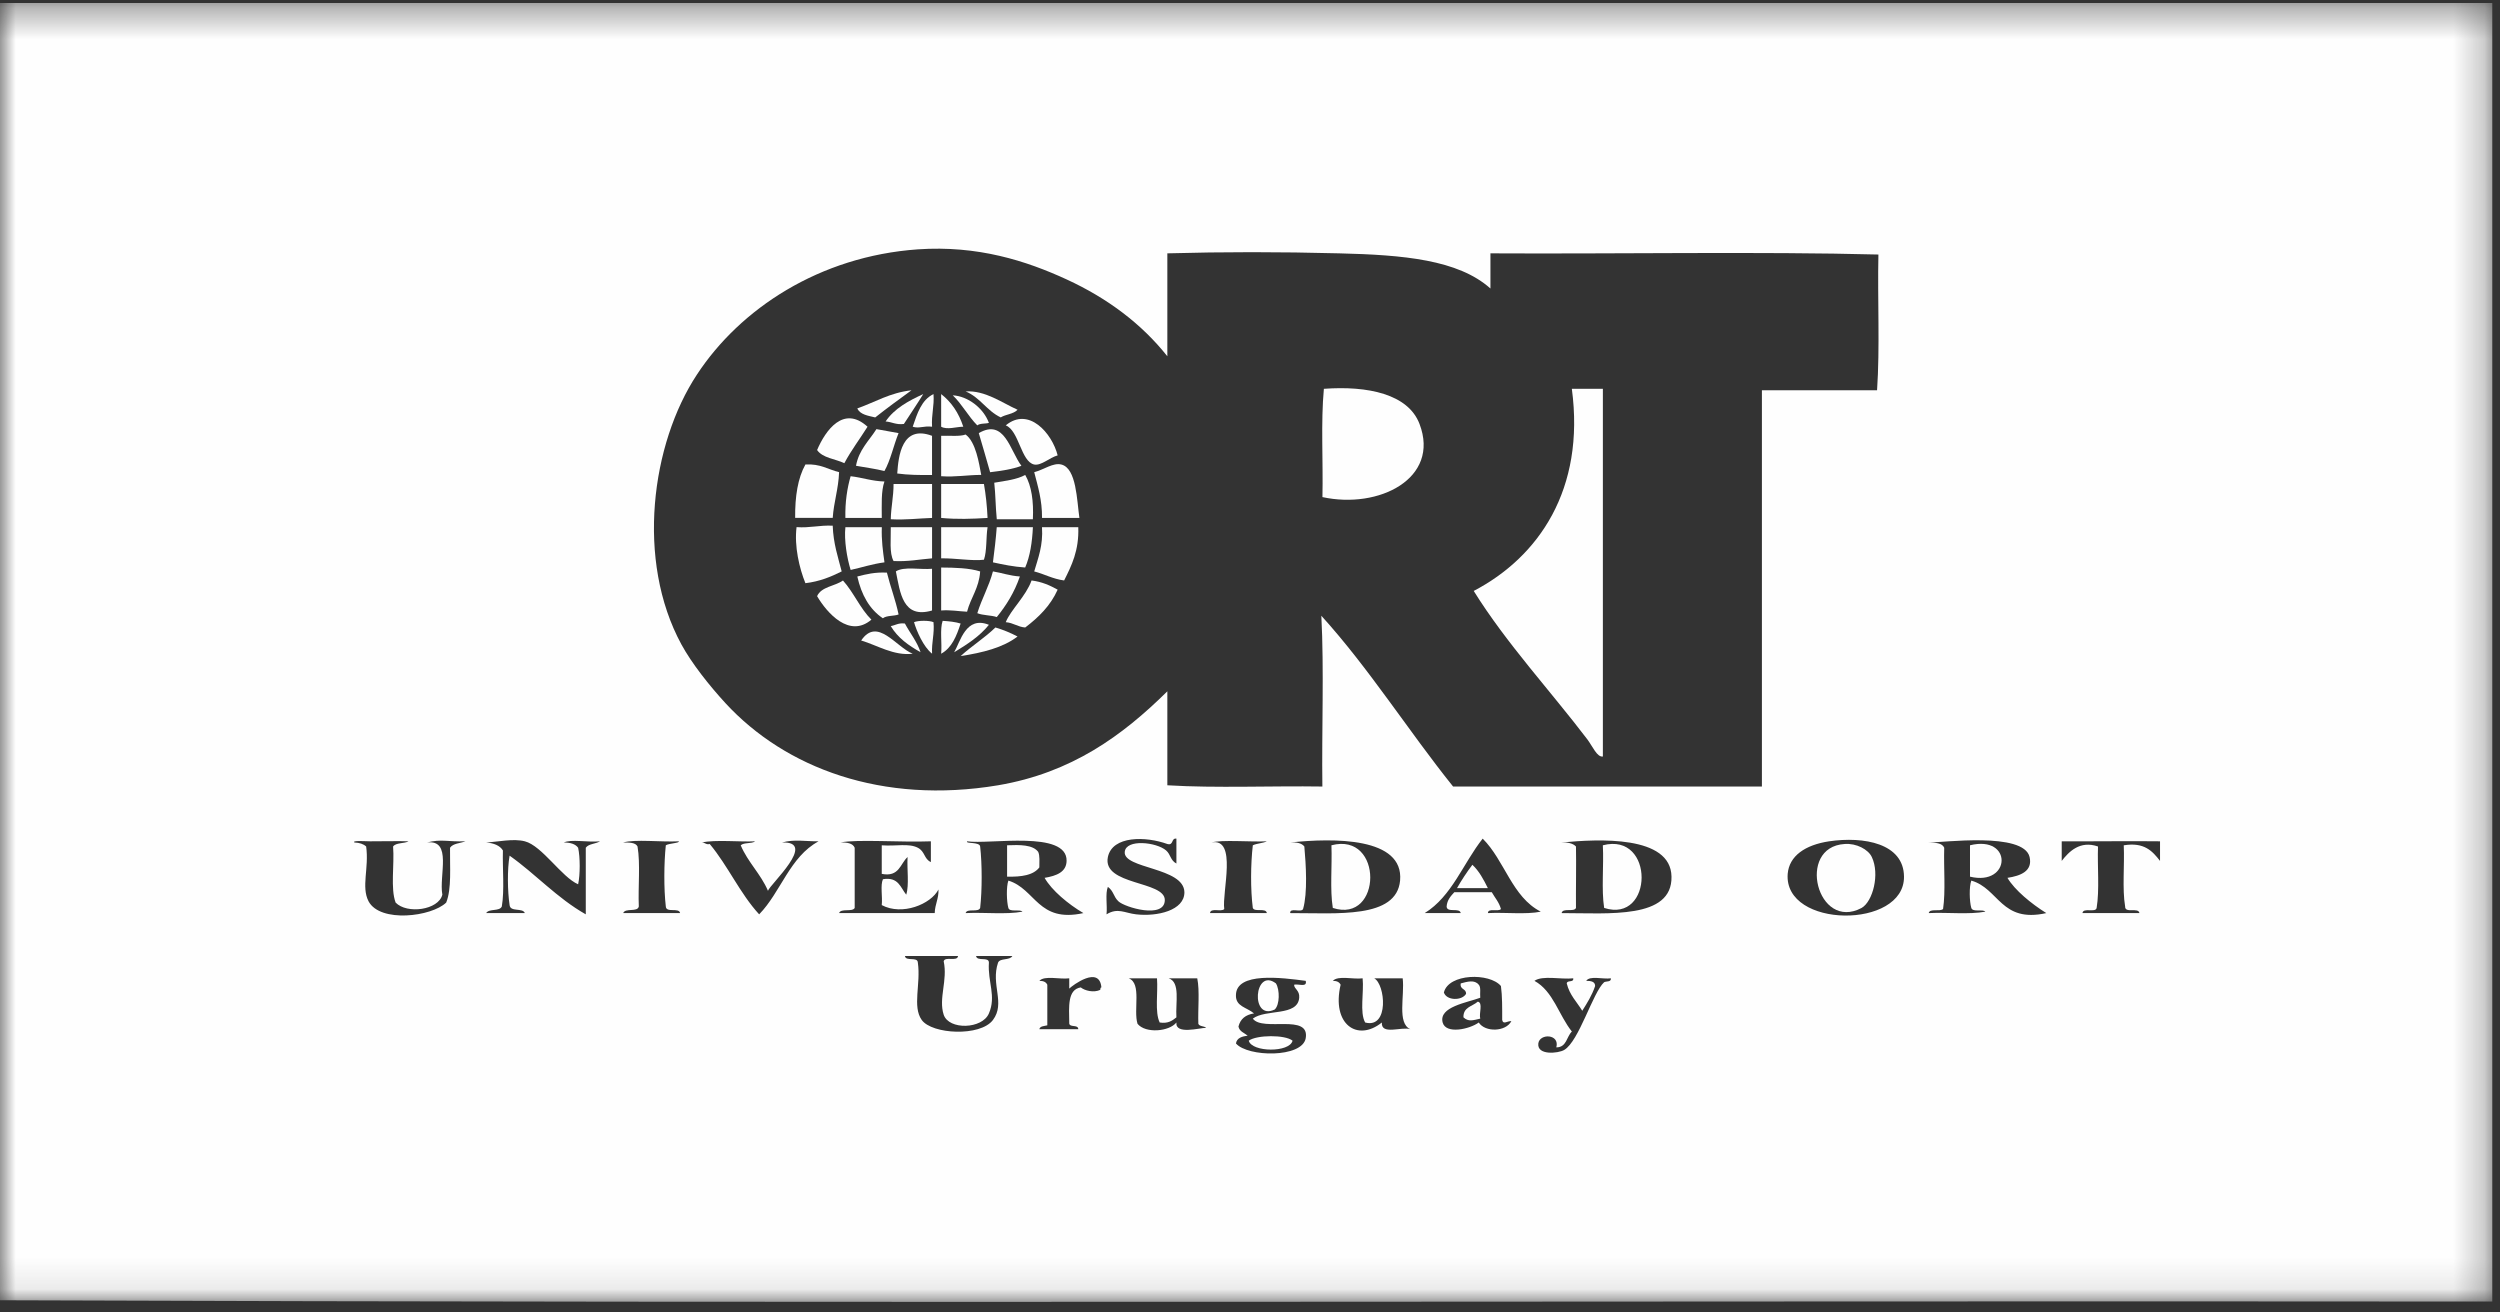 <?xml version="1.0" encoding="UTF-8"?>
<svg width="80px" height="42px" viewBox="0 0 80 42" version="1.1" xmlns="http://www.w3.org/2000/svg" xmlns:xlink="http://www.w3.org/1999/xlink">
    <rect x="0" y="0" width="80" height="42" fill="#333333" stroke="none"/>
    <!-- Generator: Sketch 48.2 (47327) - http://www.bohemiancoding.com/sketch -->
    <title>Foundation / Icons / Logos / ORT</title>
    <desc>Created with Sketch.</desc>
    <defs>
        <polygon id="path-1" points="0 0.342 79.752 0.342 79.752 41.905 0 41.905"></polygon>
    </defs>
    <g id="Por-qué-TLS---Convenios" stroke="none" stroke-width="1" fill="none" fill-rule="evenodd" transform="translate(-645, -843)">
        <g id="content" transform="translate(102, 286)">
            <g id="Foundation-/-Icons-/-Logos-/-ORT" transform="translate(543, 555)">
                <g>
                    <g id="Group-3" transform="translate(0, 1.754)">
                        <mask id="mask-2" fill="white">
                            <use xlink:href="#path-1"></use>
                        </mask>
                        <g id="Clip-2"></g>
                        <path d="M49.102,31.633 C49.706,31.964 49.881,32.733 50.3,33.255 C50.128,33.418 50.136,33.762 49.802,33.762 C49.92,33.328 49.268,33.309 49.226,33.636 C49.179,34.026 49.864,33.957 50.055,33.844 C50.529,33.565 50.969,32.006 51.332,31.677 C51.409,31.637 51.561,31.677 51.548,31.552 C51.293,31.589 50.871,31.457 50.759,31.633 C50.909,31.633 51.044,31.654 51.044,31.799 C50.944,32.096 50.788,32.344 50.632,32.591 C50.46,32.306 50.227,32.092 50.136,31.715 C50.146,31.6 50.365,31.698 50.344,31.552 C49.951,31.596 49.363,31.449 49.102,31.633 Z M42.651,31.633 C42.778,31.633 42.856,31.671 42.9,31.757 C42.603,33.022 43.434,33.597 44.219,32.966 C44.19,33.383 44.854,33.089 45.131,33.18 C44.699,32.991 44.954,32.111 44.886,31.552 L43.974,31.552 C44.329,31.736 44.462,33.171 43.685,32.966 C43.504,32.643 43.65,32.006 43.604,31.552 C43.301,31.593 42.821,31.453 42.651,31.633 Z M36.401,33.008 C36.661,33.326 37.415,33.255 37.645,32.966 C37.604,33.366 38.387,33.136 38.597,33.136 C38.532,33.075 38.383,33.098 38.347,33.008 C38.329,32.534 38.395,31.952 38.312,31.552 L37.396,31.552 C37.778,31.671 37.614,32.331 37.645,32.802 C37.515,32.903 37.384,33.008 37.11,32.966 C36.948,32.629 37.06,32.015 37.024,31.552 L36.117,31.552 C36.543,31.707 36.262,32.564 36.401,33.008 Z M46.204,32.006 C46.292,32.272 46.784,32.272 46.913,32.05 C46.925,31.874 46.707,31.922 46.744,31.715 C46.956,31.658 47.185,31.589 47.32,31.757 C47.397,31.834 47.353,32.033 47.368,32.174 C46.948,32.331 46.032,32.463 46.165,32.966 C46.269,33.351 47.029,33.18 47.32,32.966 C47.525,33.286 48.188,33.265 48.364,32.922 C48.234,32.913 48.105,33.045 48.07,32.886 C48.07,32.505 48.074,32.121 48.03,31.799 C47.669,31.369 46.354,31.392 46.204,32.006 Z M39.55,32.092 C39.538,32.455 39.891,32.476 40.129,32.675 C39.857,32.717 39.693,32.851 39.631,33.094 C39.66,33.255 39.814,33.295 39.926,33.387 C39.745,33.412 39.581,33.456 39.55,33.636 C39.926,34.076 41.671,34.104 41.783,33.469 C41.92,32.666 40.406,33.272 40.09,32.842 C40.507,32.526 41.523,32.779 41.575,32.174 C41.594,31.933 41.411,31.897 41.411,31.757 C41.536,31.719 41.839,31.857 41.783,31.633 C41.027,31.533 39.554,31.338 39.55,32.092 Z M34.216,31.881 L34.216,31.552 C33.911,31.593 33.427,31.453 33.259,31.633 C33.394,31.633 33.471,31.671 33.514,31.757 L33.514,33.056 C33.419,33.083 33.282,33.075 33.259,33.18 L34.505,33.18 C34.499,33.008 34.198,33.152 34.216,32.966 C34.208,32.463 34.156,31.91 34.584,31.843 C34.717,31.95 34.999,32.019 35.207,31.922 C35.218,31.891 35.207,31.843 35.245,31.843 C35.18,31.13 34.32,31.778 34.216,31.881 Z M29.371,31.049 C29.471,31.732 29.188,32.455 29.496,32.886 C29.826,33.345 31.369,33.425 31.774,32.886 C32.181,32.344 31.697,31.757 31.938,31.049 C32.005,30.896 32.31,30.986 32.395,30.839 L31.234,30.839 C31.265,31.024 31.645,30.848 31.645,31.049 C31.602,31.671 31.886,32.121 31.645,32.675 C31.433,33.18 30.364,33.213 30.198,32.717 C30.027,32.191 30.331,31.617 30.198,31.007 C30.239,30.839 30.636,31.03 30.657,30.839 L28.958,30.839 C28.985,31.024 29.363,30.848 29.371,31.049 Z M65.975,27.168 L65.975,27.795 C66.201,27.504 66.556,27.131 67.136,27.334 C67.113,27.979 67.188,28.721 67.092,29.301 C67.057,29.465 66.66,29.276 66.639,29.465 L68.461,29.465 C68.434,29.268 67.996,29.488 68.004,29.253 C67.908,28.685 67.989,27.933 67.96,27.296 C68.619,27.187 68.88,27.485 69.121,27.795 L69.121,27.168 C68.187,27.156 67.036,27.173 65.975,27.168 Z M64.947,27.671 C64.758,26.858 62.149,27.212 61.719,27.206 C61.939,27.212 62.149,27.219 62.215,27.374 C62.195,28.019 62.263,28.763 62.178,29.335 C62.068,29.427 61.754,29.305 61.719,29.465 C62.305,29.435 63.013,29.517 63.532,29.419 C63.441,29.329 63.131,29.446 63.082,29.301 C63.021,29.094 63.009,28.618 63.082,28.425 C63.97,28.679 64.029,29.789 65.482,29.465 C65.007,29.169 64.471,28.731 64.238,28.337 C64.662,28.273 65.05,28.12 64.947,27.671 Z M57.206,28.21 C57.075,29.963 60.946,29.984 60.928,28.298 C60.919,27.233 59.644,27.005 58.531,27.168 C57.763,27.284 57.254,27.636 57.206,28.21 Z M53.488,28.298 C53.467,26.969 51.145,27.093 49.972,27.206 C50.171,27.198 50.335,27.231 50.431,27.334 C50.443,27.879 50.425,28.759 50.431,29.301 C50.365,29.444 50.005,29.285 49.972,29.465 C51.48,29.465 53.515,29.666 53.488,28.298 Z M44.803,28.425 C44.927,27.034 42.678,27.057 41.286,27.206 C41.494,27.193 41.656,27.225 41.739,27.334 C41.791,27.914 41.847,28.821 41.698,29.335 C41.639,29.461 41.27,29.274 41.286,29.465 C42.778,29.461 44.686,29.655 44.803,28.425 Z M38.769,27.206 C39.604,27.043 39.099,28.794 39.176,29.335 C39.085,29.44 38.736,29.282 38.721,29.465 L40.539,29.465 C40.514,29.285 40.146,29.444 40.09,29.301 C40.013,28.704 40.021,27.889 40.09,27.296 C40.221,27.231 40.414,27.231 40.539,27.168 C40.034,27.193 39.085,27.11 38.769,27.206 Z M34.131,27.795 C34.152,26.806 31.66,27.275 30.947,27.168 C30.889,27.254 31.348,27.177 31.365,27.334 C31.429,27.897 31.429,28.736 31.365,29.301 C31.307,29.454 30.943,29.301 30.9,29.465 C31.498,29.435 32.198,29.517 32.719,29.419 C32.628,29.329 32.31,29.446 32.268,29.301 C32.21,29.094 32.198,28.618 32.268,28.425 C33.145,28.696 33.213,29.785 34.669,29.465 C34.187,29.182 33.652,28.736 33.427,28.337 C33.811,28.273 34.123,28.151 34.131,27.795 Z M26.891,27.206 C27.109,27.198 27.292,27.231 27.35,27.374 L27.35,29.301 C27.269,29.44 26.91,29.301 26.85,29.465 L29.911,29.465 C29.919,29.176 30.042,29.006 30.031,28.71 C29.788,29.182 28.866,29.557 28.216,29.209 C28.245,28.945 28.166,28.574 28.254,28.381 C28.75,28.298 28.814,28.645 28.999,28.876 C29.099,28.56 29.018,28.057 29.043,27.671 C28.806,27.881 28.779,28.321 28.216,28.21 L28.216,27.296 C28.675,27.33 29.08,27.223 29.371,27.374 C29.604,27.495 29.566,27.732 29.788,27.833 L29.788,27.168 C28.81,27.206 27.433,27.095 26.891,27.206 Z M22.463,27.206 C22.567,27.206 22.59,27.284 22.712,27.254 C23.294,27.952 23.68,28.838 24.293,29.505 C24.987,28.794 25.273,27.663 26.195,27.168 C25.792,27.173 25.414,27.095 25.028,27.206 C26.168,27.164 24.634,28.551 24.575,28.752 C24.343,28.21 23.934,27.841 23.703,27.296 C23.807,27.196 24.05,27.254 24.166,27.168 C23.703,27.193 22.872,27.108 22.463,27.206 Z M19.942,27.206 C20.141,27.206 20.338,27.204 20.401,27.334 C20.496,27.893 20.415,28.625 20.442,29.253 C20.401,29.446 20.01,29.289 19.942,29.465 L21.763,29.465 C21.732,29.276 21.315,29.469 21.306,29.253 C21.24,28.689 21.246,27.86 21.306,27.296 C21.4,27.231 21.763,27.225 21.72,27.168 C21.146,27.196 20.318,27.095 19.942,27.206 Z M16.795,27.168 C16.43,27.072 15.933,27.185 15.557,27.206 C15.807,27.225 15.998,27.305 16.093,27.46 C16.077,28.053 16.147,28.729 16.058,29.253 C15.985,29.419 15.649,29.312 15.557,29.465 L16.795,29.465 C16.727,29.285 16.33,29.44 16.307,29.209 C16.241,28.773 16.23,28.063 16.307,27.627 C17.146,28.22 17.825,28.985 18.745,29.505 L18.745,27.374 C18.833,27.244 19.061,27.254 19.2,27.168 C18.793,27.206 18.278,27.093 18.043,27.206 C18.251,27.206 18.415,27.254 18.5,27.374 C18.567,27.671 18.567,28.245 18.5,28.543 C17.979,28.321 17.344,27.309 16.795,27.168 Z M11.842,27.168 C11.707,27.168 11.246,27.133 11.343,27.206 C11.503,27.212 11.632,27.254 11.717,27.334 C11.813,28.025 11.553,28.625 11.794,29.088 C12.166,29.785 13.807,29.582 14.278,29.129 C14.457,28.685 14.392,27.992 14.401,27.374 C14.496,27.231 14.733,27.231 14.897,27.168 C14.301,27.187 14.133,27.087 13.661,27.206 C14.482,27.101 14.043,28.262 14.155,28.876 C14.033,29.368 13.024,29.505 12.66,29.129 C12.49,28.677 12.625,27.921 12.579,27.334 C12.67,27.204 12.934,27.246 13.075,27.168 C12.797,27.156 12.241,27.168 11.842,27.168 Z M45.59,29.465 L46.744,29.465 C46.711,29.276 46.3,29.469 46.292,29.253 C46.308,29.044 46.425,28.92 46.539,28.796 L47.737,28.796 C47.837,28.977 47.97,29.113 48.03,29.335 C47.943,29.435 47.617,29.289 47.613,29.465 C48.165,29.435 48.83,29.517 49.305,29.419 C48.385,28.951 48.151,27.782 47.446,27.082 C46.821,27.87 46.462,28.928 45.59,29.465 Z M37.355,27.254 C36.669,27.005 35.598,26.982 35.452,27.671 C35.265,28.581 37.278,28.428 37.274,29.048 C37.27,29.662 35.992,29.282 35.789,29.088 C35.625,28.933 35.645,28.769 35.452,28.625 C35.363,28.845 35.438,29.222 35.409,29.505 C35.768,29.282 35.994,29.465 36.358,29.505 C37.031,29.582 37.905,29.381 37.901,28.796 C37.886,27.994 35.934,28.053 35.992,27.504 C36.034,27.087 37.006,27.193 37.315,27.46 C37.465,27.589 37.45,27.778 37.645,27.879 L37.645,27.082 C37.471,27.057 37.564,27.311 37.355,27.254 Z M34.131,9.187 C32.839,8.592 31.288,8.093 29.371,8.225 C26.224,8.447 23.684,10.126 22.303,12.231 C20.841,14.446 20.343,18.178 21.805,20.868 C22.133,21.471 22.69,22.175 23.213,22.745 C25.128,24.824 28.227,25.995 31.938,25.375 C34.291,24.975 35.917,23.789 37.355,22.368 L37.355,25.375 C38.929,25.471 40.678,25.389 42.316,25.415 C42.292,23.604 42.373,21.687 42.283,19.95 C43.814,21.639 45.062,23.625 46.499,25.415 L56.381,25.415 L56.381,12.734 L60.066,12.734 C60.159,11.368 60.078,9.828 60.109,8.391 C56.377,8.292 51.694,8.376 47.694,8.353 L47.694,9.478 C46.659,8.554 44.904,8.403 42.856,8.353 C40.952,8.303 39.145,8.303 37.355,8.353 L37.355,11.647 C36.532,10.608 35.438,9.788 34.131,9.187 Z M-0.001,0.341 L79.753,0.341 L79.753,41.896 C53.189,41.869 26.509,41.957 -0.001,41.854 L-0.001,0.341 Z" id="Fill-1" fill="#FEFEFE" mask="url(#mask-2)"></path>
                    </g>
                    <path d="M42.364,14.442 C43.772,14.339 45.062,14.611 45.425,15.567 C46.09,17.31 44.123,18.301 42.318,17.907 C42.343,16.765 42.264,15.512 42.364,14.442" id="Fill-4" fill="#FEFEFE"></path>
                    <path d="M51.292,14.442 L51.292,26.208 C51.107,26.238 50.966,25.89 50.798,25.664 C49.641,24.14 48.2,22.584 47.159,20.91 C49.236,19.824 50.729,17.662 50.299,14.442 L51.292,14.442 Z" id="Fill-6" fill="#FEFEFE"></path>
                    <path d="M29.168,14.489 C28.78,14.77 28.387,15.057 28.007,15.358 C27.779,15.302 27.523,15.27 27.434,15.069 C28.003,14.87 28.476,14.566 29.168,14.489" id="Fill-8" fill="#FEFEFE"></path>
                    <path d="M30.9,14.525 C31.53,14.488 32.061,14.888 32.562,15.112 C32.433,15.252 32.175,15.259 32.024,15.357 C31.579,15.148 31.365,14.718 30.9,14.525" id="Fill-10" fill="#FEFEFE"></path>
                    <path d="M29.543,14.611 C29.34,14.942 29.128,15.252 28.924,15.567 C28.663,15.598 28.549,15.502 28.339,15.487 C28.617,15.074 29.068,14.829 29.543,14.611" id="Fill-12" fill="#FEFEFE"></path>
                    <path d="M29.872,14.611 C29.901,14.997 29.801,15.261 29.826,15.655 C29.556,15.621 29.409,15.722 29.207,15.655 C29.353,15.227 29.486,14.796 29.872,14.611" id="Fill-14" fill="#FEFEFE"></path>
                    <path d="M30.117,14.611 C30.447,14.867 30.68,15.213 30.825,15.655 C30.603,15.655 30.312,15.762 30.117,15.655 L30.117,14.611 Z" id="Fill-16" fill="#FEFEFE"></path>
                    <path d="M30.488,14.65 C30.974,14.678 31.469,15.057 31.645,15.532 C31.537,15.566 31.365,15.539 31.273,15.612 C30.985,15.323 30.787,14.935 30.488,14.65" id="Fill-18" fill="#FEFEFE"></path>
                    <path d="M27.761,15.655 C27.515,16.047 27.239,16.407 27.019,16.822 C26.726,16.682 26.325,16.659 26.147,16.401 C26.417,15.768 26.994,14.957 27.761,15.655" id="Fill-20" fill="#FEFEFE"></path>
                    <path d="M33.845,16.572 C33.584,16.645 33.32,16.907 33.096,16.865 C32.67,16.777 32.612,15.78 32.184,15.612 C32.919,15.004 33.665,15.863 33.845,16.572" id="Fill-22" fill="#FEFEFE"></path>
                    <path d="M32.685,16.905 C32.394,17.018 32.041,17.067 31.684,17.111 C31.562,16.696 31.447,16.27 31.321,15.86 C32.149,15.378 32.32,16.425 32.685,16.905" id="Fill-24" fill="#FEFEFE"></path>
                    <path d="M28.754,15.86 C28.594,16.256 28.499,16.723 28.302,17.073 C28.015,17 27.693,16.96 27.392,16.905 C27.485,16.392 27.811,16.103 28.046,15.732 C28.291,15.77 28.513,15.822 28.754,15.86" id="Fill-26" fill="#FEFEFE"></path>
                    <path d="M29.825,15.946 L29.825,17.199 C29.435,17.205 29.057,17.199 28.712,17.152 C28.749,16.585 28.862,15.585 29.825,15.946" id="Fill-28" fill="#FEFEFE"></path>
                    <path d="M30.9,15.905 C31.23,16.148 31.33,16.833 31.399,17.197 C30.958,17.197 30.589,17.271 30.117,17.239 L30.117,15.946 C30.381,15.934 30.703,15.976 30.9,15.905" id="Fill-30" fill="#FEFEFE"></path>
                    <path d="M25.773,16.864 C26.248,16.833 26.502,17.025 26.851,17.109 C26.83,17.652 26.682,18.058 26.647,18.572 L25.445,18.572 C25.438,17.887 25.53,17.298 25.773,16.864" id="Fill-32" fill="#FEFEFE"></path>
                    <path d="M34.541,18.573 L33.345,18.573 C33.349,17.997 33.212,17.567 33.095,17.11 C33.401,17.031 33.704,16.796 33.964,16.865 C34.45,16.987 34.458,18.011 34.541,18.573" id="Fill-34" fill="#FEFEFE"></path>
                    <path d="M32.807,17.198 C33.01,17.55 33.079,18.036 33.052,18.616 L31.897,18.616 C31.858,18.237 31.858,17.82 31.816,17.447 C32.169,17.388 32.543,17.344 32.807,17.198" id="Fill-36" fill="#FEFEFE"></path>
                    <path d="M28.302,17.408 C28.192,17.719 28.217,18.163 28.217,18.573 L27.052,18.573 C27.041,18.06 27.11,17.62 27.22,17.239 C27.594,17.281 27.891,17.396 28.302,17.408" id="Fill-38" fill="#FEFEFE"></path>
                    <path d="M28.594,17.488 L29.826,17.488 L29.826,18.574 C29.387,18.588 28.982,18.643 28.505,18.616 C28.513,18.217 28.594,17.899 28.594,17.488" id="Fill-40" fill="#FEFEFE"></path>
                    <path d="M30.117,17.488 L31.486,17.488 C31.546,17.828 31.584,18.188 31.602,18.574 C31.085,18.605 30.636,18.622 30.117,18.574 L30.117,17.488 Z" id="Fill-42" fill="#FEFEFE"></path>
                    <path d="M26.647,18.822 C26.666,19.39 26.815,19.822 26.934,20.285 C26.595,20.455 26.229,20.608 25.773,20.662 C25.579,20.184 25.413,19.478 25.49,18.868 C25.914,18.9 26.221,18.801 26.647,18.822" id="Fill-44" fill="#FEFEFE"></path>
                    <path d="M27.053,18.87 L28.218,18.87 C28.203,19.28 28.253,19.638 28.303,19.995 C27.91,20.047 27.584,20.158 27.221,20.238 C27.104,19.867 27.007,19.28 27.053,18.87" id="Fill-46" fill="#FEFEFE"></path>
                    <path d="M28.505,18.87 L29.826,18.87 L29.826,19.867 C29.413,19.9 29.057,19.976 28.594,19.953 C28.453,19.699 28.513,19.24 28.505,18.87" id="Fill-48" fill="#FEFEFE"></path>
                    <path d="M30.117,18.87 L31.602,18.87 C31.55,19.196 31.584,19.63 31.486,19.911 C31.122,19.959 30.57,19.858 30.117,19.867 L30.117,18.87 Z" id="Fill-50" fill="#FEFEFE"></path>
                    <path d="M31.896,18.87 L33.053,18.87 C33.03,19.351 32.962,19.798 32.806,20.16 C32.43,20.135 32.1,20.066 31.774,19.995 C31.821,19.63 31.867,19.251 31.896,18.87" id="Fill-52" fill="#FEFEFE"></path>
                    <path d="M33.344,18.87 L34.505,18.87 C34.532,19.615 34.291,20.099 34.052,20.575 C33.683,20.525 33.423,20.37 33.095,20.286 C33.22,19.854 33.382,19.46 33.344,18.87" id="Fill-54" fill="#FEFEFE"></path>
                    <path d="M30.117,20.161 C30.57,20.163 31.014,20.177 31.365,20.286 C31.33,20.823 31.062,21.124 30.946,21.575 C30.67,21.562 30.433,21.512 30.117,21.535 L30.117,20.161 Z" id="Fill-56" fill="#FEFEFE"></path>
                    <path d="M29.825,20.201 L29.825,21.536 C28.886,21.811 28.805,20.962 28.668,20.285 C28.924,20.118 29.447,20.235 29.825,20.201" id="Fill-58" fill="#FEFEFE"></path>
                    <path d="M31.774,20.285 C32.065,20.332 32.31,20.426 32.636,20.447 C32.462,20.954 32.202,21.371 31.897,21.746 C31.712,21.683 31.453,21.696 31.274,21.622 C31.419,21.151 31.646,20.769 31.774,20.285" id="Fill-60" fill="#FEFEFE"></path>
                    <path d="M28.381,20.324 C28.495,20.785 28.655,21.187 28.755,21.663 C28.608,21.72 28.369,21.69 28.252,21.785 C27.825,21.498 27.565,21.037 27.434,20.448 C27.714,20.375 27.999,20.305 28.381,20.324" id="Fill-62" fill="#FEFEFE"></path>
                    <path d="M26.975,20.576 C27.32,20.959 27.524,21.471 27.885,21.829 C27.179,22.43 26.462,21.613 26.147,21.077 C26.282,20.771 26.712,20.762 26.975,20.576" id="Fill-64" fill="#FEFEFE"></path>
                    <path d="M33.845,20.869 C33.613,21.388 33.233,21.755 32.807,22.08 C32.566,22.061 32.429,21.929 32.184,21.91 C32.344,21.512 32.828,21.082 33.01,20.575 C33.345,20.617 33.6,20.734 33.845,20.869" id="Fill-66" fill="#FEFEFE"></path>
                    <path d="M29.872,21.91 C29.907,22.291 29.808,22.543 29.826,22.918 C29.548,22.698 29.33,22.191 29.249,21.91 C29.38,21.851 29.745,21.851 29.872,21.91" id="Fill-68" fill="#FEFEFE"></path>
                    <path d="M30.74,21.953 C30.609,22.351 30.462,22.73 30.117,22.919 C30.148,22.575 30.071,22.137 30.165,21.867 C30.376,21.88 30.57,21.901 30.74,21.953" id="Fill-70" fill="#FEFEFE"></path>
                    <path d="M31.645,21.994 C31.348,22.363 30.947,22.622 30.533,22.872 C30.731,22.534 30.909,21.696 31.645,21.994" id="Fill-72" fill="#FEFEFE"></path>
                    <path d="M28.957,21.953 C29.121,22.263 29.341,22.521 29.458,22.871 C29.075,22.657 28.729,22.412 28.504,22.035 C28.658,22.008 28.749,21.926 28.957,21.953" id="Fill-74" fill="#FEFEFE"></path>
                    <path d="M32.561,22.368 C32.098,22.725 31.442,22.886 30.74,22.995 C31.089,22.674 31.515,22.41 31.853,22.079 C32.111,22.155 32.345,22.255 32.561,22.368" id="Fill-76" fill="#FEFEFE"></path>
                    <path d="M29.207,22.919 C28.602,22.994 28.067,22.646 27.558,22.496 C28.075,21.729 28.675,22.709 29.207,22.919" id="Fill-78" fill="#FEFEFE"></path>
                    <path d="M59.026,29.008 C59.406,28.977 59.786,29.184 59.898,29.425 C60.16,29.974 59.929,30.852 59.57,31.055 C58.149,31.809 57.472,29.106 59.026,29.008" id="Fill-80" fill="#FEFEFE"></path>
                    <path d="M32.227,29.049 C32.636,29.032 33.047,29.028 33.222,29.259 C33.278,29.38 33.259,29.577 33.259,29.757 C33.07,30.007 32.69,30.063 32.227,30.053 L32.227,29.049 Z" id="Fill-82" fill="#FEFEFE"></path>
                    <path d="M42.65,31.054 C42.554,30.465 42.631,29.703 42.606,29.049 C44.28,28.611 44.23,31.57 42.65,31.054" id="Fill-84" fill="#FEFEFE"></path>
                    <path d="M51.333,31.054 C51.241,30.465 51.325,29.703 51.291,29.049 C52.961,28.615 52.915,31.563 51.333,31.054" id="Fill-86" fill="#FEFEFE"></path>
                    <path d="M63.04,29.049 C64.419,28.71 64.357,30.371 63.04,30.053 L63.04,29.049 Z" id="Fill-88" fill="#FEFEFE"></path>
                    <path d="M47.116,29.673 C47.332,29.874 47.475,30.144 47.612,30.421 L46.624,30.421 C46.773,30.157 46.937,29.912 47.116,29.673" id="Fill-90" fill="#FEFEFE"></path>
                    <path d="M40.829,33.468 C40.957,33.668 40.953,34.156 40.791,34.304 C40,34.684 40.133,32.943 40.829,33.468" id="Fill-92" fill="#FEFEFE"></path>
                    <path d="M47.368,34.596 C47.147,34.646 46.99,34.707 46.83,34.554 C46.821,34.225 47.116,34.206 47.289,34.053 C47.465,34.083 47.32,34.433 47.368,34.596" id="Fill-94" fill="#FEFEFE"></path>
                    <path d="M41.362,35.302 C41.268,35.689 40.06,35.675 39.96,35.302 C40.211,35.115 41.123,35.105 41.362,35.302" id="Fill-96" fill="#FEFEFE"></path>
                </g>
            </g>
        </g>
    </g>
</svg>